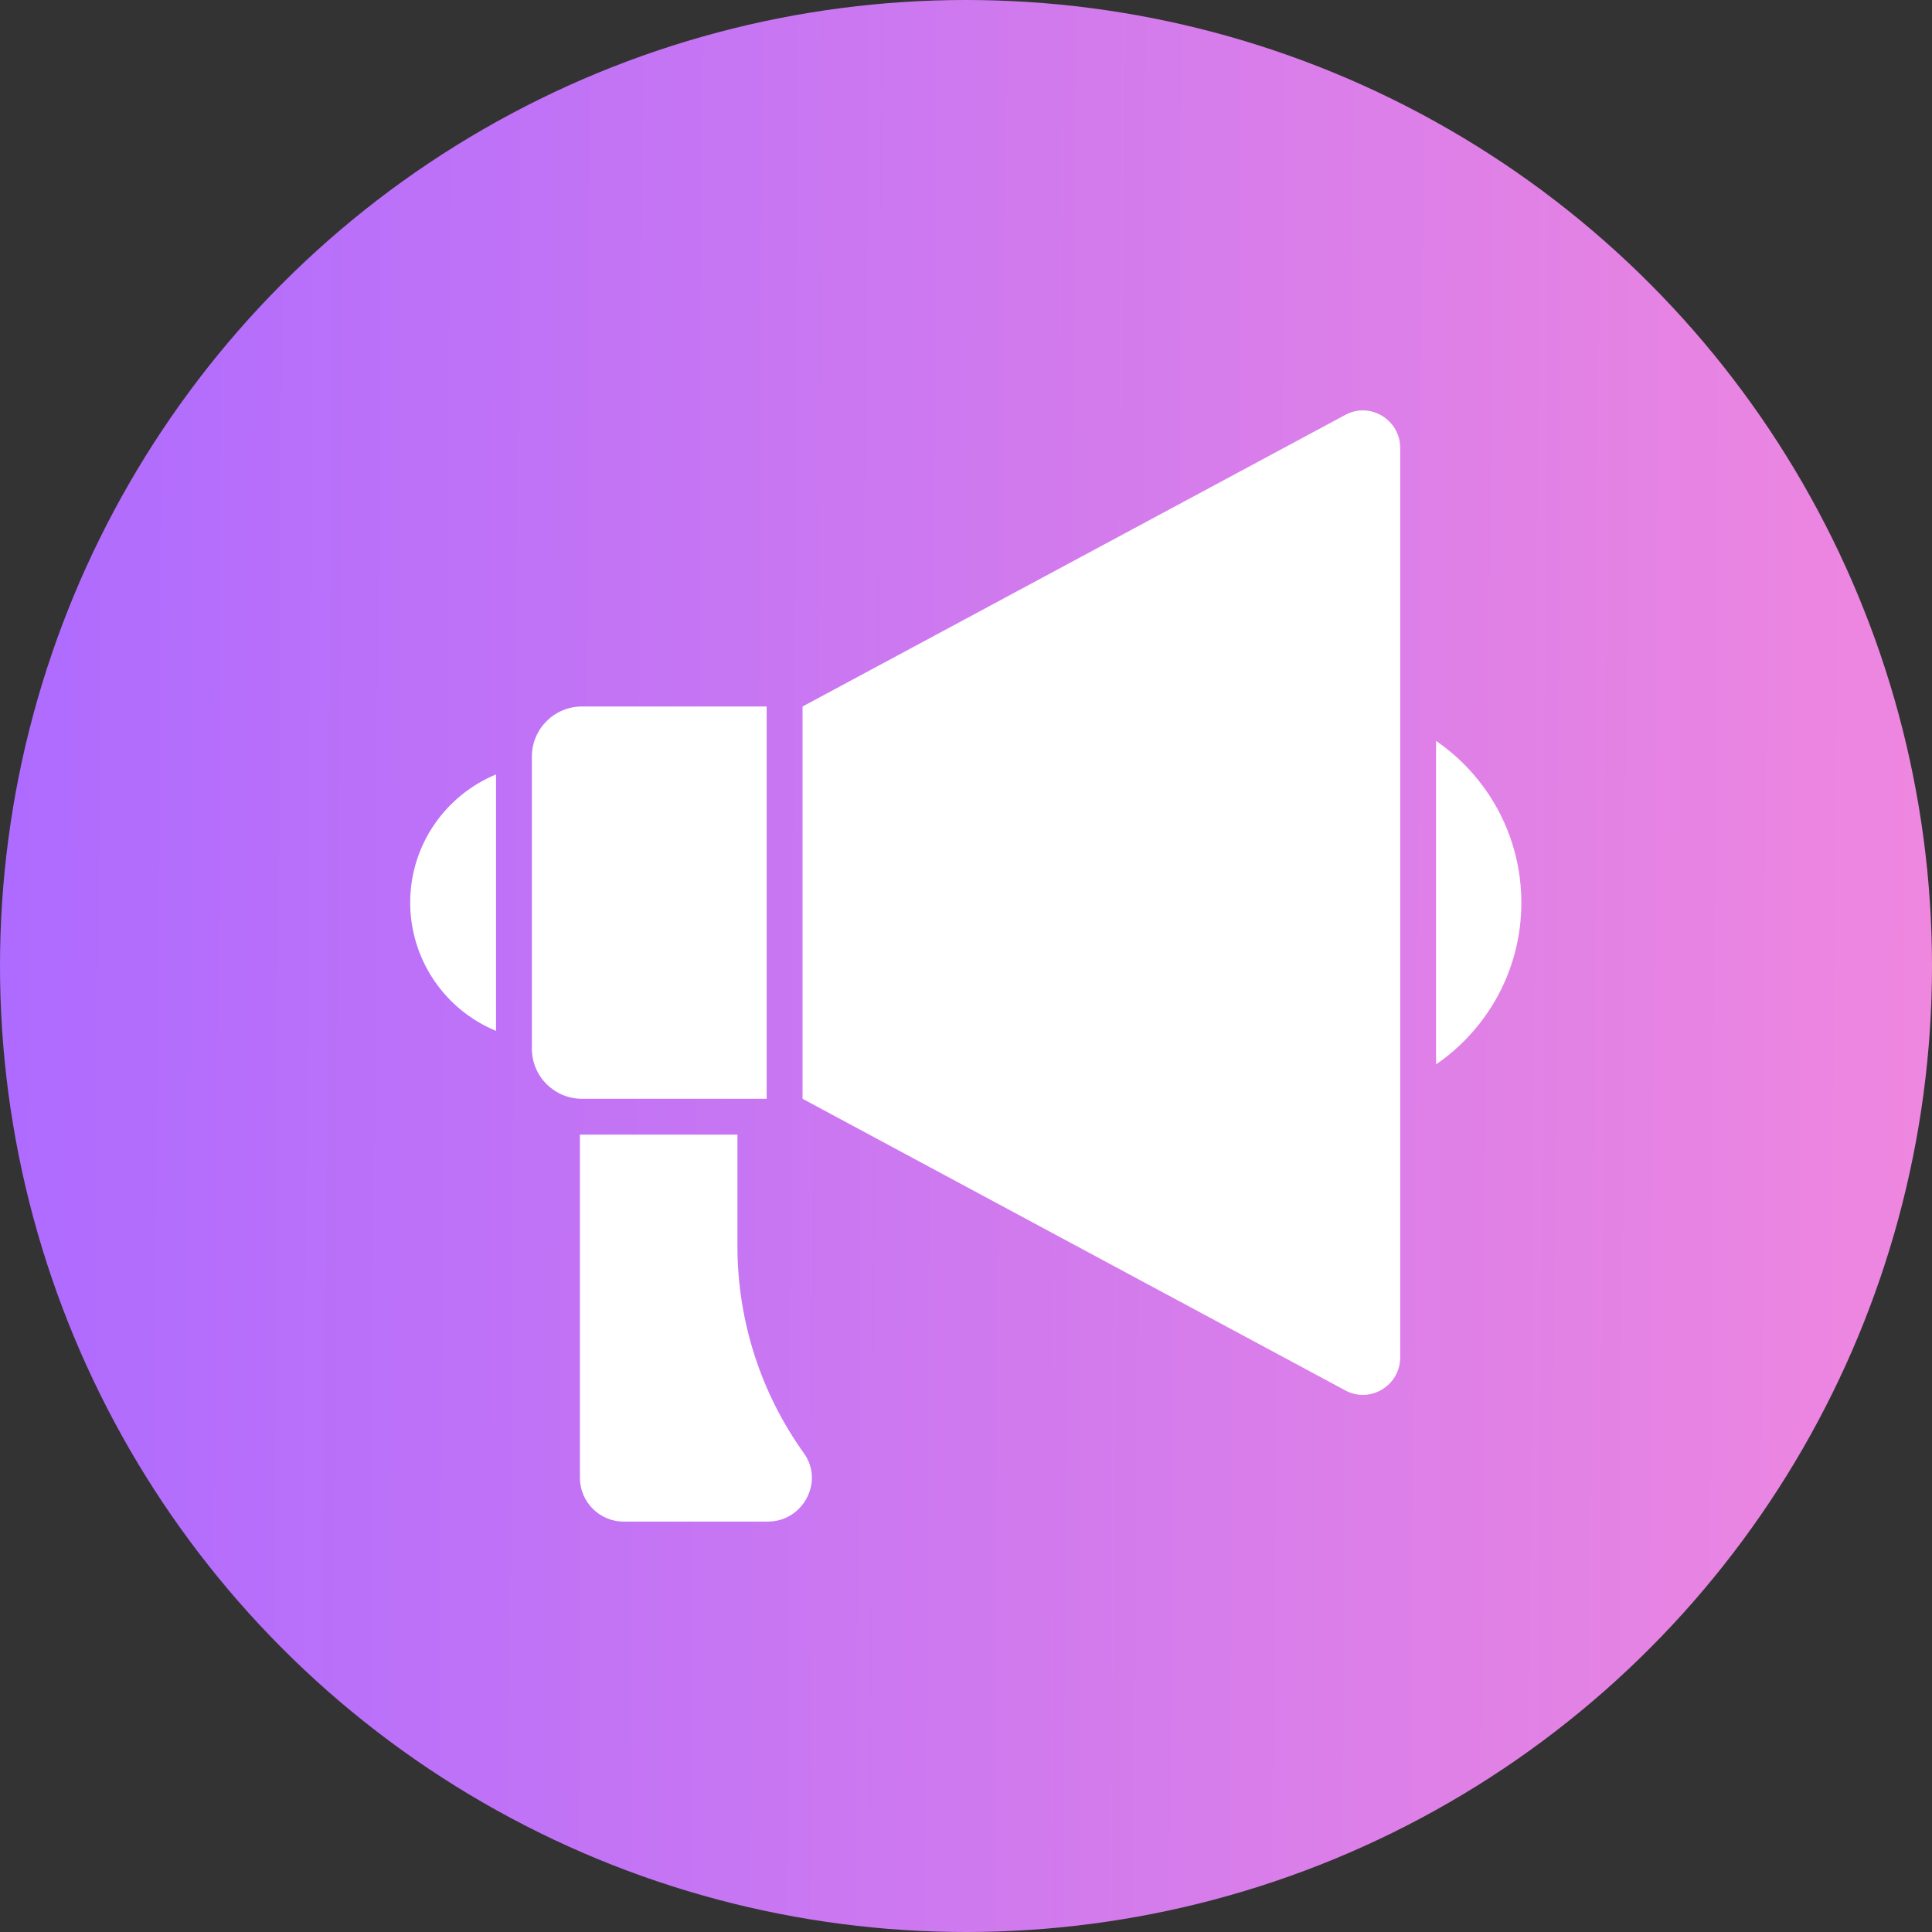 <svg width="74" height="74" viewBox="0 0 74 74" fill="none" xmlns="http://www.w3.org/2000/svg">
<rect x="0" y="0" width="74" height="74" fill="#333333" stroke="none"/>
<circle cx="37" cy="37" r="37" fill="url(#paint0_linear_1173_82)"/>
<path d="M29.413 58.28H23.88C22.967 58.28 22.212 57.525 22.212 56.605V43.459H28.246V47.736C28.246 50.612 29.152 53.372 30.792 55.664C31.575 56.749 30.758 58.28 29.413 58.28ZM18.999 29.662V39.485C18.026 39.083 17.194 38.401 16.609 37.526C16.023 36.651 15.711 35.622 15.711 34.57C15.711 32.359 17.07 30.458 18.999 29.662ZM29.365 27.06V42.086H22.294C21.23 42.086 20.372 41.228 20.372 40.164V28.982C20.372 27.918 21.23 27.06 22.294 27.06H29.365ZM53.631 17.156V51.992C53.631 53.056 52.506 53.753 51.562 53.274L30.739 42.086V27.061L51.562 15.873C52.506 15.394 53.63 16.091 53.63 17.155L53.631 17.156ZM58.271 34.577C58.271 37.151 56.974 39.417 55.004 40.769V28.378C56.974 29.73 58.271 32.002 58.271 34.577V34.577Z" fill="white"/>
<defs>
<linearGradient id="paint0_linear_1173_82" x1="0" y1="0" x2="74.494" y2="0.501" gradientUnits="userSpaceOnUse">
<stop stop-color="#AE6BFF"/>
<stop offset="1" stop-color="#EF87DF"/>
</linearGradient>
</defs>
</svg>

